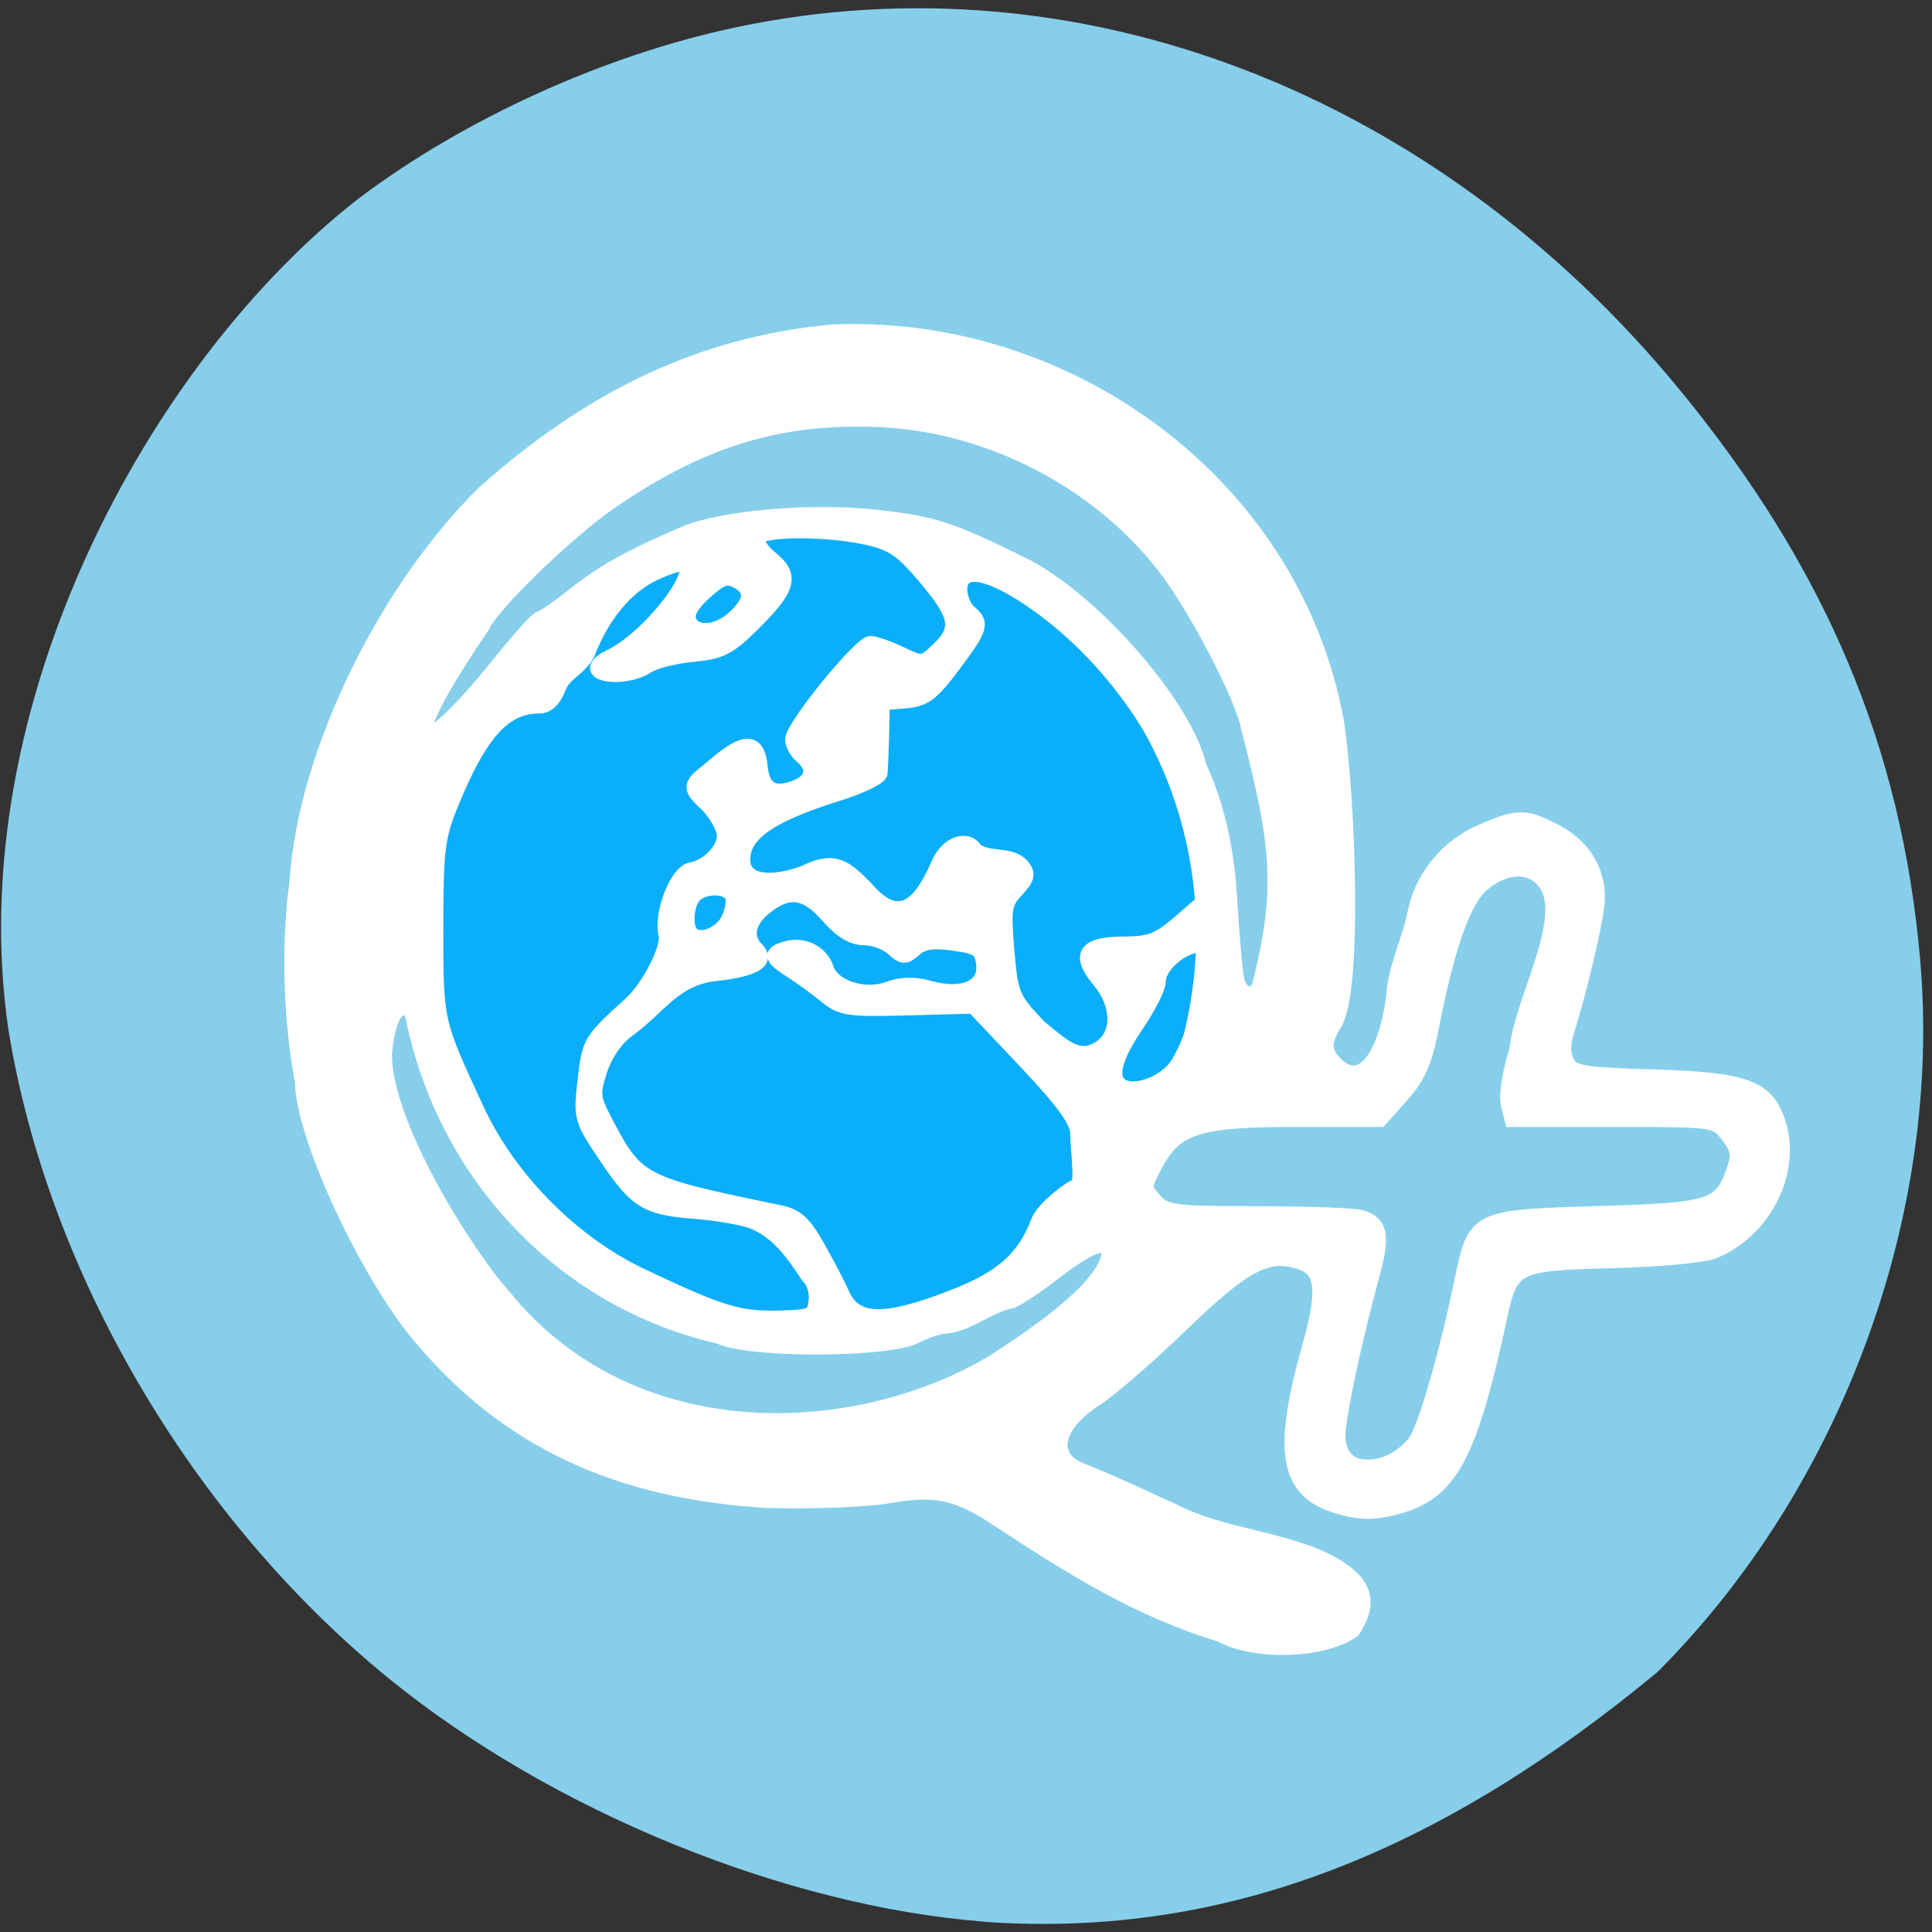 <svg xmlns="http://www.w3.org/2000/svg" viewBox="0 0 256 256"><rect x="0" y="0" width="256" height="256" fill="#333333" stroke="none"/><defs><clipPath><path transform="matrix(15.333 0 0 11.5 415 -125.5)" d="m -24 13 c 0 1.105 -0.672 2 -1.5 2 -0.828 0 -1.5 -0.895 -1.5 -2 0 -1.105 0.672 -2 1.5 -2 0.828 0 1.5 0.895 1.5 2 z"/></clipPath></defs><path d="m 130.42 1050.99 c -26.397 -2.048 -57.29 -14.657 -78.83 -32.17 -26.2 -21.308 -45.35 -53.989 -50.5 -86.2 -6.136 -42.554 18.578 -88.29 46.47 -109.99 14.03 -10.568 32.581 -18.979 49.988 -22.658 45.3 -9.582 92.56 8.559 124.96 47.965 19.418 23.62 29.473 47.43 31.924 75.6 2.939 33.769 -10.415 69.981 -34.795 94.36 -27.743 22.988 -56.27 35.463 -89.22 33.11 z" fill="#87ceeb" transform="translate(0 -796.36)"/><g stroke="#fff" stroke-width="2"><path d="m 154.08 134.06 a 44.898 48.47 0 1 1 -89.8 0 44.898 48.47 0 1 1 89.8 0 z" transform="matrix(1.179 0 0 1.126 -21.971 -27.31)" fill="#0baef9"/><path d="m 160.05 216.43 c -11.129 -3.355 -20.12 -9.03 -29.866 -15.382 -5.647 -3.761 -8.601 -4.417 -14.919 -3.31 -3.091 0.542 -10.43 0.822 -16.672 0.638 c -19.566 -1.192 -35.18 -7.676 -47.688 -23.07 -7.131 -9.02 -15.07 -26.451 -15.16 -33.3 -1.895 -10.149 -1.684 -20.452 -0.75 -27.06 1.156 -18.01 12.597 -40.12 25.42 -52.582 14.53 -12.883 29.391 -19.982 46.974 -21.665 c 31.991 -1.488 62.56 20.495 68.45 52.49 1.487 9.231 2.663 36.27 -0.258 40.865 -1.592 2.505 -1.499 3.924 0.369 5.625 3.253 2.962 6.449 -0.85 7.606 -9.07 0.186 -4.02 2.204 -7.847 2.915 -11.509 0.889 -4.706 4.359 -8.954 8.929 -10.933 5.05 -2.187 5.954 -2.193 10.09 -0.07 4.03 2.069 6.158 5.848 5.647 10.03 -0.391 3.205 -2.537 12.12 -4.03 16.769 -0.605 1.875 -0.607 3.226 -0.008 4.353 0.774 1.455 2.04 1.668 11.596 1.955 12.862 0.386 15.585 1.431 17.12 6.575 1.922 6.454 -2.221 14.351 -8.91 16.987 -1.386 0.546 -7.565 1.113 -13.73 1.26 -13.01 0.31 -13.685 0.64 -15.15 7.391 -4.199 19.348 -6.808 24.05 -14.385 25.927 -2.905 0.72 -4.655 0.681 -7.561 -0.167 -7 -2.042 -7.929 -7.315 -3.832 -21.749 2.01 -7.07 1.768 -10.04 -0.892 -11.06 -4.577 -1.751 -7.768 -0.165 -16.406 8.152 -4.486 4.319 -9.709 8.84 -11.607 10.05 -5.722 3.635 -6.595 8.04 -1.938 9.795 4.297 1.706 8.139 3.538 12.413 5.473 6.876 3.547 16.14 3.724 22.279 7.583 3.738 2.375 4.326 4.88 1.987 8.472 -3.871 2.776 -13.182 3.204 -18.03 0.533 z m 22.563 -23.03 c 1.425 -0.5 3.221 -1.878 3.993 -3.063 1.382 -2.123 4.265 -12.12 6.219 -21.574 1.775 -8.585 1.854 -8.624 18.37 -9.113 15.623 -0.463 16.755 -0.827 18.533 -5.959 0.682 -1.969 0.526 -2.811 -0.847 -4.567 -1.682 -2.152 -1.696 -2.154 -15.468 -2.154 h -13.785 l -0.517 -2.074 c -0.293 -1.175 0.216 -4.383 1.175 -7.397 0.62 -6.451 7.147 -17.342 4.01 -22.23 -1.805 -2.772 -5.452 -2.788 -8.7 -0.038 -2.554 2.162 -4.736 8.36 -6.99 19.856 -0.809 4.126 -1.769 6.228 -3.957 8.665 l -2.889 3.217 l -11.454 0.002 c -13.255 0.002 -16.275 0.966 -18.989 6.067 -1.619 3.042 -1.621 3.148 -0.08 4.861 1.455 1.618 2.509 1.752 13.836 1.763 6.744 0.007 13.09 0.234 14.09 0.506 2.602 0.702 2.983 2.44 1.622 7.402 -2.547 9.289 -4.757 19.678 -4.737 22.26 0.312 4.736 4.411 4.323 6.562 3.571 z m -53.586 -13.483 c 4.56 -2.934 15.172 -9.795 15.962 -14.632 0 -2.33 -2.232 -1.614 -7.473 2.396 -2.734 2.092 -5.386 3.804 -5.893 3.804 -3.131 0.709 -5.42 3 -8.716 3.381 -0.838 0 -2.673 0.597 -4.076 1.328 -3.739 1.946 -22.839 1.985 -26.549 0.054 -1.461 -0.76 -3.337 -1.394 -4.168 -1.409 -1.737 -0.03 -9.182 -3.672 -14.11 -6.903 -6 -3.934 -16.267 -15.653 -17.621 -20.12 -0.352 -1.162 -1.219 -2.776 -1.926 -3.586 -0.707 -0.81 -1.595 -3.447 -1.975 -5.861 -1.355 -8.622 -4.988 -8.649 -5.606 -0.042 0.063 9.478 11.1 26.939 16.189 32.547 16.893 20.78 46.668 20.21 65.964 9.04 z m -23.69 -8.504 c 0.141 -1.216 -0.325 -2.668 -1.05 -3.274 -2.07 -3.155 -4.201 -6.137 -7.603 -7.44 -1.386 -0.504 -4.832 -1.095 -7.658 -1.314 -6.712 -0.521 -8.02 -1.322 -12.142 -7.427 -3.387 -5.02 -3.442 -5.215 -2.856 -10.291 0.599 -5.189 0.659 -5.289 6.216 -10.334 2.488 -2.259 5.187 -7.56 4.747 -9.324 -0.692 -2.773 1.474 -8.371 3.375 -8.727 2.352 -0.44 4.537 -2.678 4.537 -4.647 0 -0.949 -1.04 -2.824 -2.31 -4.168 -3.146 -2.715 -1.763 -2.913 1.05 -5.33 4.04 -3.47 5.788 -3.408 6.139 0.219 0.297 3.069 1.803 3.952 4.79 2.81 2.361 -0.903 2.707 -2.658 0.833 -4.224 -0.693 -0.579 -1.26 -1.597 -1.26 -2.262 0 -1.696 9.184 -12.954 10.567 -12.954 0.625 0 2.47 0.64 4.099 1.421 2.892 1.388 3.01 1.374 5.069 -0.57 2.968 -2.805 2.652 -4.589 -1.726 -9.745 -3.236 -3.811 -4.485 -4.655 -8.02 -5.418 -5.467 -1.18 -13.932 -1.16 -14.666 0.035 -0.317 0.516 0.465 1.775 1.738 2.796 2.935 2.355 2.476 4.01 -2.464 8.889 -3.23 3.19 -4.31 3.73 -8.189 4.095 -2.458 0.231 -5.215 0.939 -6.126 1.572 -1.844 1.281 -5.981 1.548 -6.668 0.43 -0.244 -0.397 0.47 -1.14 1.586 -1.652 4.914 -2.253 11.934 -10.856 10.245 -12.555 -0.275 -0.277 -2.212 0.305 -4.302 1.294 -3.696 1.748 -6.996 5.731 -8.88 10.717 -1.055 2.096 -3.156 2.622 -3.928 4.608 -0.629 1.676 -1.532 2.536 -2.665 2.536 -4.726 0 -7.998 3.604 -11.894 13.1 -1.875 4.572 -2.08 6.241 -2.08 16.931 0 12.655 -0.038 12.486 5.565 24.49 4.348 9.315 12.901 17.921 22.16 22.296 11.123 5.257 13.356 5.919 19.322 5.732 3.852 -0.121 4.221 -0.313 4.453 -2.318 z m 18.65 -0.509 c 6.557 -2.554 9.582 -5.233 11.441 -10.129 0.764 -2.01 4.722 -4.755 5.115 -4.755 1.036 0 0.25 -4.648 0.222 -7.25 -0.018 -1.613 -1.953 -4.256 -7.07 -9.655 l -7.05 -7.434 l -8.845 0.237 c -8.138 0.218 -9.03 0.084 -11.202 -1.685 -1.296 -1.057 -3.394 -2.574 -4.662 -3.37 -2.784 -1.749 -2.887 -2.368 -0.5 -2.997 2.265 -0.596 4.633 0.622 5.296 2.725 0.792 2.511 5.106 3.953 8.325 2.781 1.867 -0.679 3.571 -0.716 5.703 -0.124 4.469 1.242 7.619 -0.145 7.27 -3.2 -0.235 -2.056 -0.702 -2.386 -4.046 -2.856 -2.787 -0.392 -4.167 -0.191 -5.251 0.765 -1.324 1.168 -1.623 1.157 -3.01 -0.103 -0.845 -0.769 -2.578 -1.399 -3.852 -1.399 -1.591 0 -3.131 -0.926 -4.919 -2.959 -2.987 -3.395 -5.301 -3.724 -8.482 -1.207 -2.373 1.878 -2.833 4.049 -1.205 5.687 1.582 1.591 -0.18 2.687 -5.273 3.281 -5.853 0.523 -7.733 4.441 -12.176 7.637 -1.55 1.1 -3.04 3.233 -3.733 5.348 -1.068 3.257 -1.014 3.784 0.731 7.093 4.254 8.07 4.742 8.32 23.57 12.177 2.306 0.472 3.33 1.41 5.244 4.8 1.308 2.317 2.754 5.079 3.213 6.137 1.74 4.01 5.698 4.131 15.14 0.453 z m 29.719 -30.587 c 2.316 -2.433 5.78 -13.642 4.932 -15.96 -0.947 -2.589 -6.928 0.923 -6.928 4.068 0 0.797 -1.323 3.384 -2.94 5.75 -2.805 4.103 -3.6 6.777 -2.38 8.01 1.373 1.382 5.141 0.423 7.316 -1.863 z m -9.744 -3.116 c 2.54 -1.79 2.452 -5.772 -0.198 -8.94 -2.954 -3.533 -2.04 -4.954 3.205 -4.985 3.788 -0.022 4.783 -0.427 8.07 -3.284 l 3.747 -3.259 l -1.527 -6.649 c -3.037 -13.223 -11.939 -26.05 -23.276 -33.547 -5.612 -3.71 -9.154 -4.136 -9.154 -1.102 0 1.105 0.567 2.483 1.26 3.062 1.816 1.516 1.638 2.105 -2.166 7.175 -2.914 3.884 -3.887 4.605 -6.511 4.824 l -3.085 0.258 c -0.081 3.158 -0.088 6.324 -0.298 9.476 -0.067 0.562 -2.567 1.783 -5.555 2.711 -9.409 2.924 -13.05 5.432 -13.05 8.99 0 2.844 3.35 3.555 8.314 1.765 4.207 -2.094 5.596 -0.65 8.289 1.995 4.694 5.559 7.598 2.058 9.883 -3.17 1.142 -2.725 3.876 -3.761 5.02 -1.902 1.847 1.416 4.748 0.353 6.321 2.138 0.883 1.07 0.752 1.629 -0.756 3.244 -1.652 1.769 -1.771 2.538 -1.281 8.217 0.519 6.01 0.7 6.431 4.398 10.281 3.625 3.01 5.499 4.654 8.353 2.699 z m 21.475 -8.358 c 3.142 -12.721 2.759 -18.422 -1.504 -34.665 -0.759 -4.209 -7.183 -16.46 -11.546 -22.02 -8.823 -11.241 -23.266 -18.752 -37.63 -19.57 -13.849 -0.789 -24.766 2.449 -37.34 11.08 -5.826 3.996 -16.08 13.911 -17.281 16.703 -12.552 18.38 -8.563 18.539 2.107 5.306 2.772 -3.459 5.335 -6.298 5.695 -6.309 0.36 -0.011 2.451 -1.447 4.646 -3.191 3.827 -3.04 7.638 -5.155 14.825 -8.228 5.111 -2.185 17.398 -3.24 26.21 -2.25 7.655 0.86 9.873 1.578 19.584 6.337 9.512 4.662 22.08 18.941 24.05 27.313 2.76 5.934 3.793 12.33 4.092 17.192 0.318 5.347 0.78 10.577 1.027 11.623 0.505 2.135 2.363 2.546 3.074 0.681 z m -71.998 -8.833 c 0.549 -1.113 0.802 -2.539 0.561 -3.17 -0.541 -1.419 -3.769 -1.502 -5.13 -0.132 -1.106 1.113 -1.355 4.272 -0.413 5.22 1.161 1.168 3.997 0.076 4.982 -1.918 z m 0.88 -40.814 c 2.379 -2.249 2.468 -3.738 0.293 -4.909 -1.347 -0.726 -2.146 -0.444 -4.341 1.529 -1.803 1.621 -2.513 2.88 -2.156 3.818 0.749 1.964 3.897 1.742 6.203 -0.438 z" fill="#fff" transform="matrix(0.978 0 0 0.982 5.111 4.02)"/></g></svg>